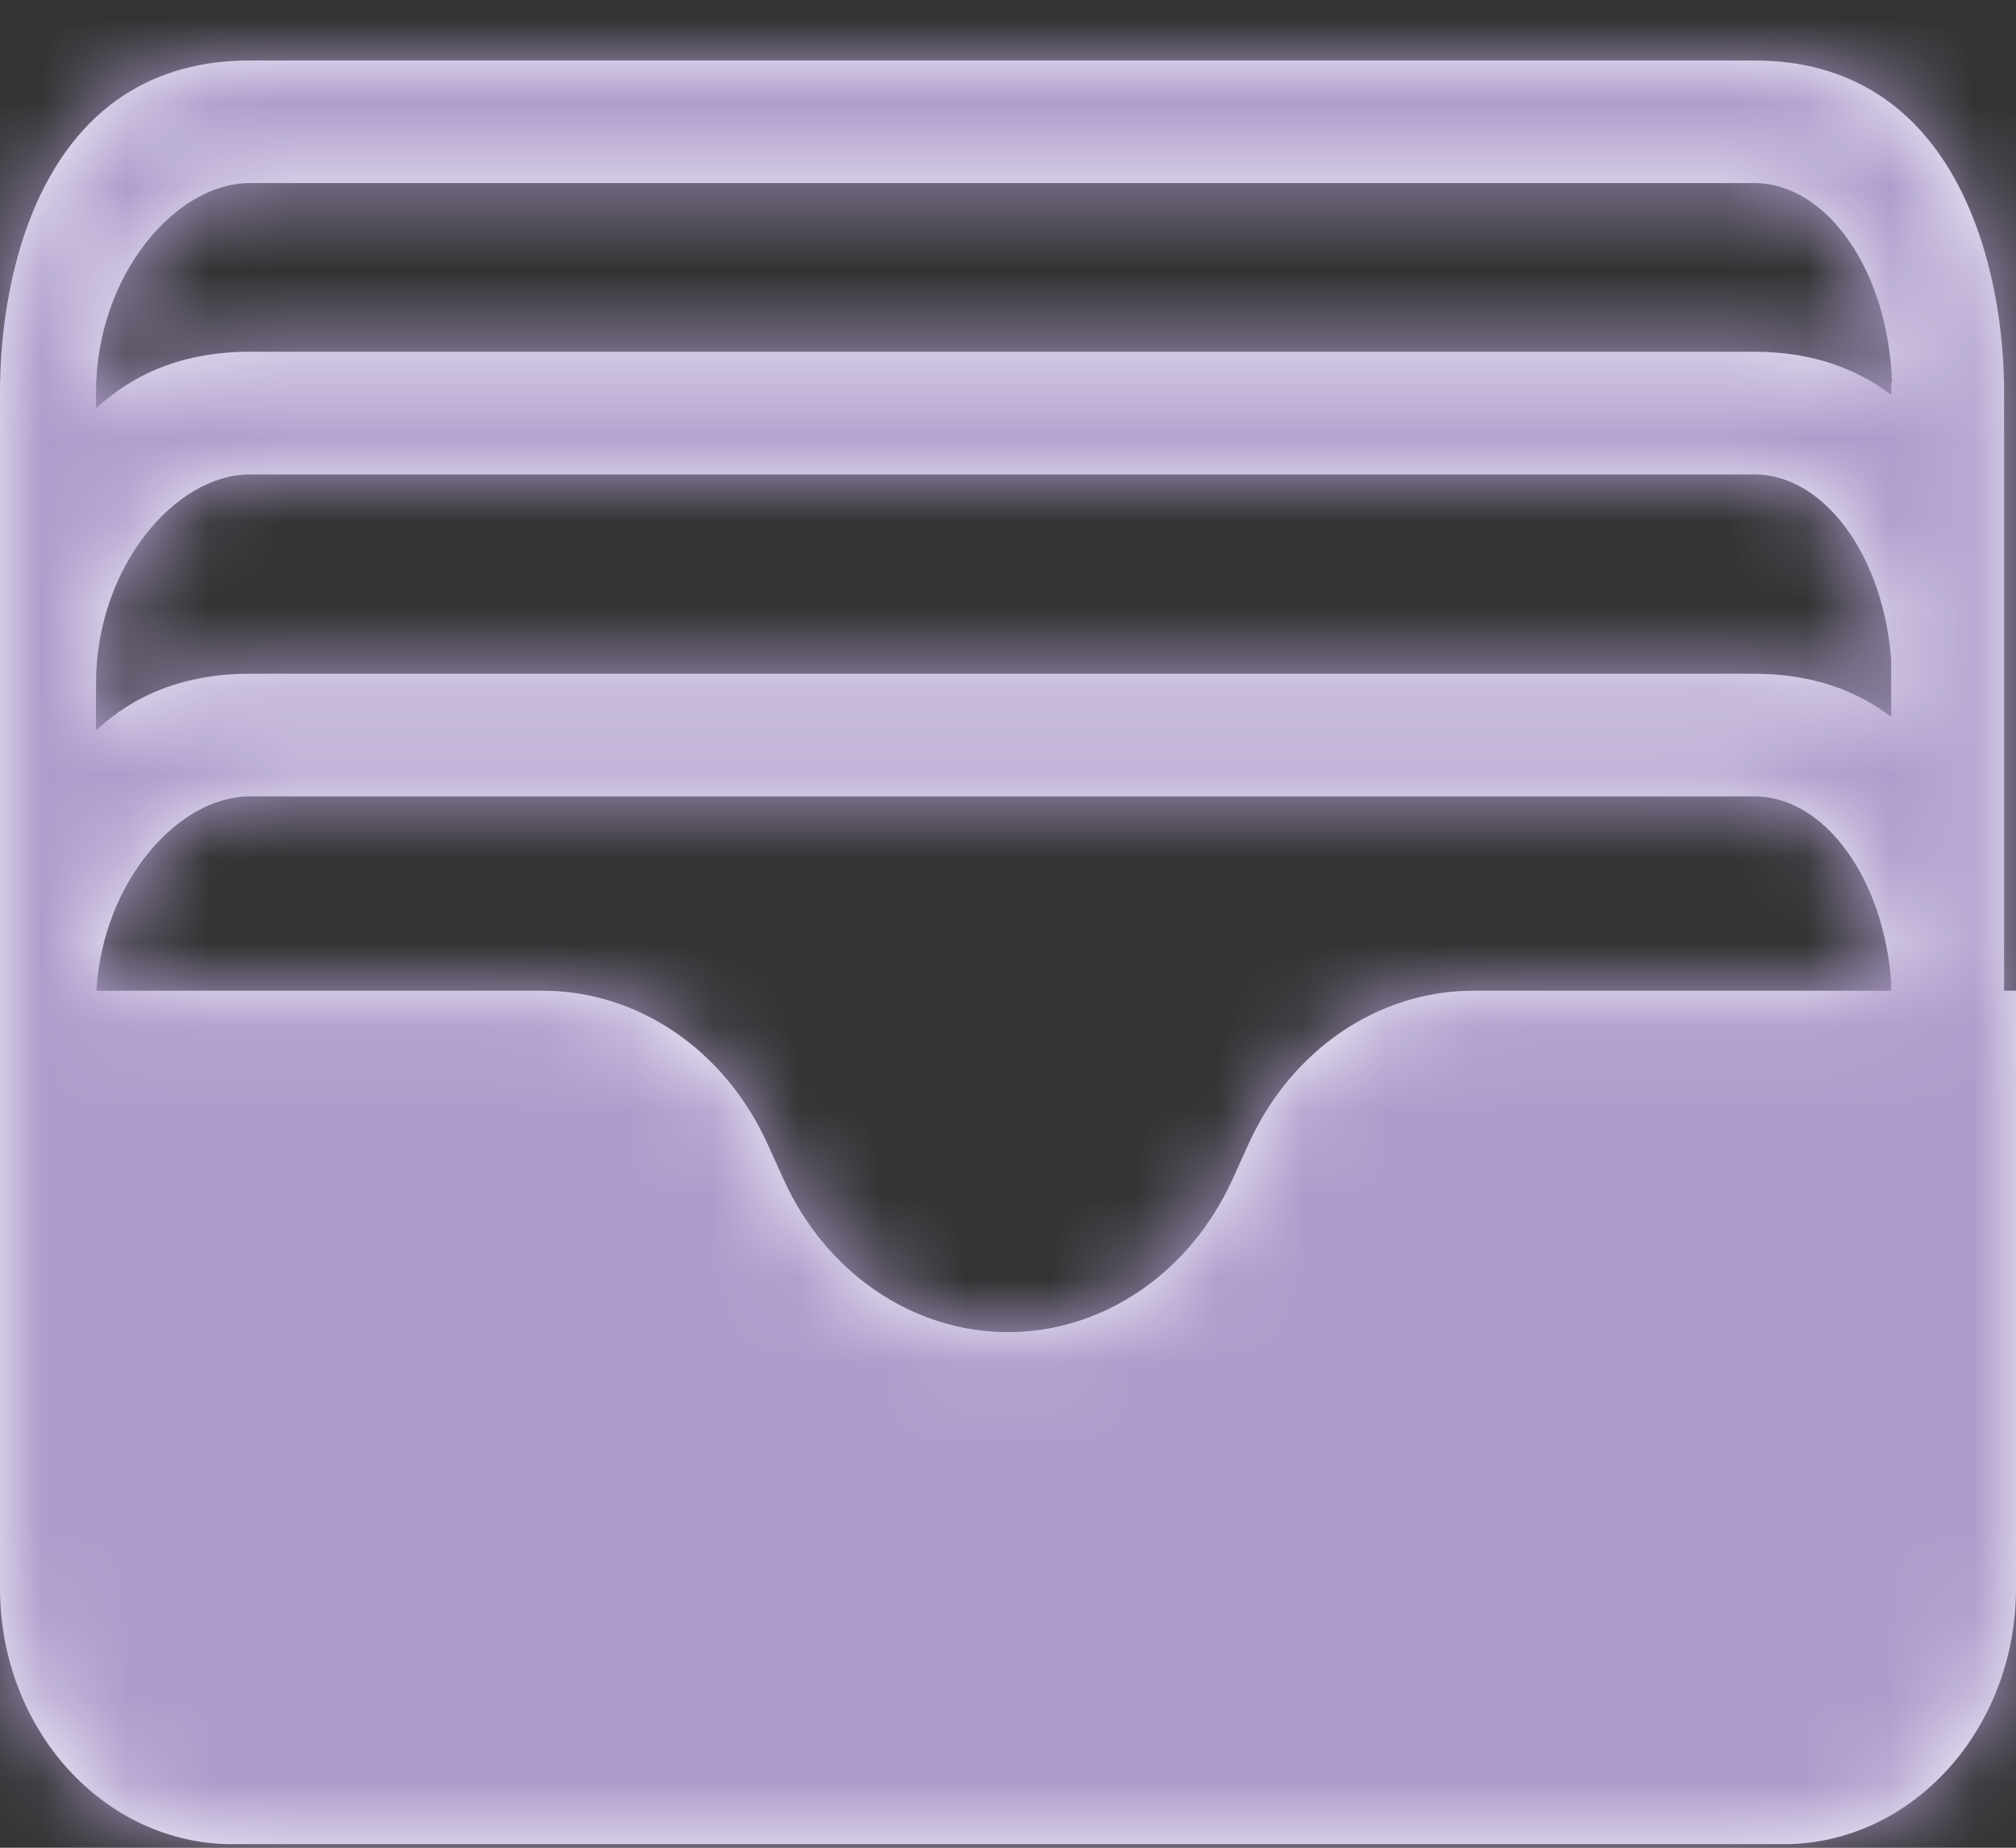 <?xml version="1.0" encoding="UTF-8"?>
<svg width="24px" height="22px" viewBox="0 0 24 22" version="1.1" xmlns="http://www.w3.org/2000/svg" xmlns:xlink="http://www.w3.org/1999/xlink">
    <rect x="0" y="0" width="24" height="22" fill="#333333" stroke="none"/>
    <!-- Generator: Sketch 49.2 (51160) - http://www.bohemiancoding.com/sketch -->
    <title>Icons/Wallet</title>
    <desc>Created with Sketch.</desc>
    <defs>
        <path d="M0,11.165 L0,7.544 L0,3.833 L0.001,3.833 C0.03,2.268 0.645,0 2.972,0 L20.886,0 C23.193,0 23.827,2.268 23.857,3.833 L23.858,3.833 L23.858,7.544 L23.858,11.076 L24,11.076 L24,18.19 C24,19.873 22.76,21.238 21.231,21.238 L2.769,21.238 C1.24,21.238 0,19.873 0,18.19 L0,11.165 Z M1.148,11.076 L6.462,11.076 C7.593,11.076 8.627,11.78 9.134,12.894 L9.329,13.323 C9.834,14.436 10.868,15.141 12,15.141 C13.132,15.141 14.166,14.436 14.672,13.323 L14.867,12.894 C15.373,11.78 16.407,11.076 17.538,11.076 L22.514,11.076 L22.514,10.97 C22.42,9.717 21.709,8.762 20.886,8.762 L2.972,8.762 C2.126,8.762 1.224,9.772 1.148,11.076 Z M1.143,4.143 C1.583,3.733 2.178,3.468 2.972,3.468 L20.886,3.468 C21.564,3.468 22.098,3.664 22.514,3.981 L22.514,3.833 L22.523,3.833 C22.482,2.501 21.745,1.46 20.886,1.46 L2.972,1.46 C2.088,1.46 1.143,2.563 1.143,3.952 L1.143,4.143 Z M22.514,7.544 L22.514,7.137 C22.42,5.884 21.709,4.929 20.886,4.929 L2.972,4.929 C2.088,4.929 1.143,6.031 1.143,7.421 L1.143,7.976 C1.583,7.566 2.178,7.302 2.972,7.302 L20.886,7.302 C21.564,7.302 22.098,7.498 22.514,7.815 L22.514,7.544 Z" id="path-1"></path>
    </defs>
    <g id="Symbols" stroke="none" stroke-width="1" fill="none" fill-rule="evenodd">
        <g id="Side-menu/Navigation-Dashboard" transform="translate(-30, -253)">
            <g id="Side-menu-/-nav-menu" transform="translate(0, 168)">
                <g id="wallet" transform="translate(30, 84)">
                    <g id="Icons/Wallet" transform="translate(0, 0.762)">
                        <g transform="translate(0, 0.958)">
                            <mask id="mask-2" fill="white">
                                <use xlink:href="#path-1"></use>
                            </mask>
                            <use id="Mask" fill="#F8F4FC" xlink:href="#path-1"></use>
                            <g id="Colors/Primary/Nav/Nav-Names" mask="url(#mask-2)" fill="#AE9DCC">
                                <g transform="translate(0, -0.958)" id="Rectangle-2-Copy-2">
                                    <rect x="0" y="0" width="24" height="23"></rect>
                                </g>
                            </g>
                        </g>
                    </g>
                </g>
            </g>
        </g>
    </g>
</svg>